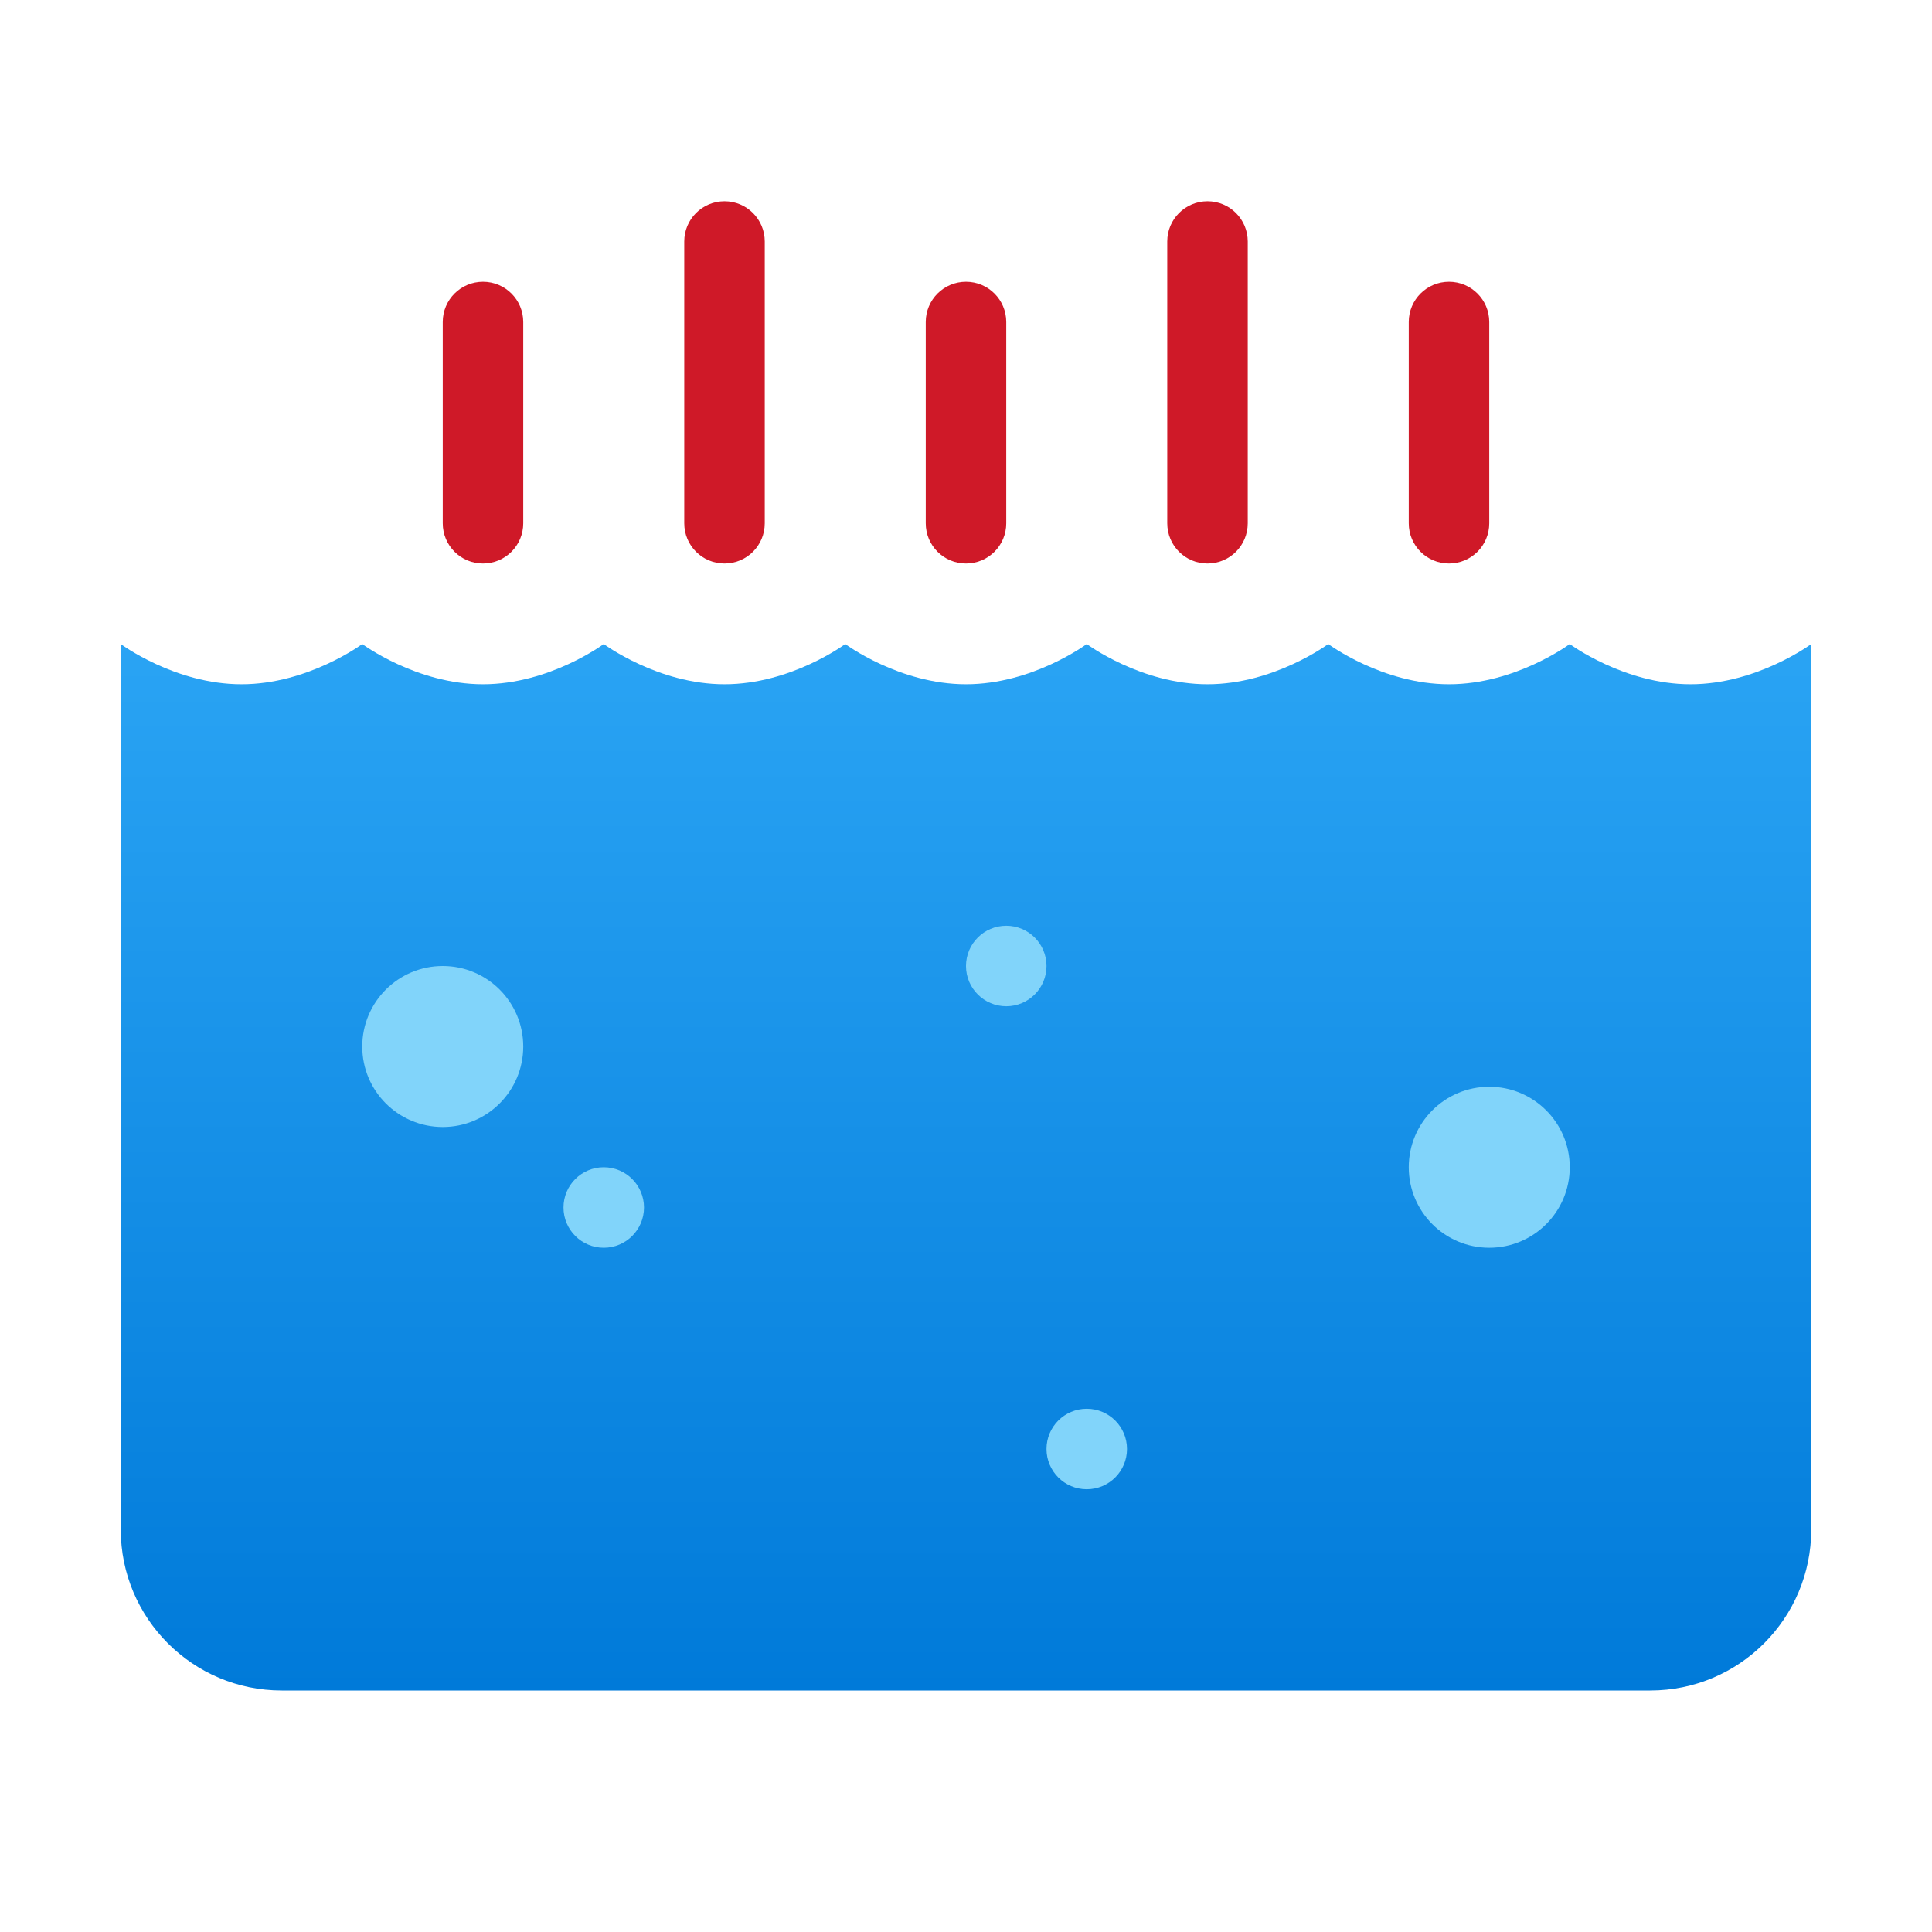 <svg xmlns="http://www.w3.org/2000/svg" viewBox="0 0 48 48" width="300px" height="300px"><linearGradient id="Q7QTL45tcCHRFVI3Q240Ba" x1="24" x2="24" y1="15.873" y2="41.985" gradientUnits="userSpaceOnUse"><stop offset="0" stop-color="#2aa4f4"/><stop offset="1" stop-color="#007ad9"/></linearGradient><path fill="url(#Q7QTL45tcCHRFVI3Q240Ba)" d="M42,17c-1.657,0-3-1-3-1s-1.343,1-3,1s-3-1-3-1s-1.343,1-3,1s-3-1-3-1s-1.343,1-3,1s-3-1-3-1	s-1.343,1-3,1s-3-1-3-1s-1.343,1-3,1s-3-1-3-1s-1.343,1-3,1s-3-1-3-1v22c0,2.209,1.791,4,4,4h34c2.209,0,4-1.791,4-4V16	C45,16,43.657,17,42,17z"/><path fill="#cf1928" d="M18,14c-0.553,0-1-0.447-1-1V6c0-0.553,0.447-1,1-1s1,0.447,1,1v7C19,13.553,18.553,14,18,14z"/><path fill="#cf1928" d="M30,14c-0.553,0-1-0.447-1-1V6c0-0.553,0.447-1,1-1s1,0.447,1,1v7C31,13.553,30.553,14,30,14z"/><path fill="#cf1928" d="M24,14c-0.553,0-1-0.447-1-1V8c0-0.553,0.447-1,1-1s1,0.447,1,1v5C25,13.553,24.553,14,24,14z"/><path fill="#cf1928" d="M36,14c-0.553,0-1-0.447-1-1V8c0-0.553,0.447-1,1-1s1,0.447,1,1v5C37,13.553,36.553,14,36,14z"/><path fill="#cf1928" d="M12,14c-0.553,0-1-0.447-1-1V8c0-0.553,0.447-1,1-1s1,0.447,1,1v5C13,13.553,12.553,14,12,14z"/><circle cx="11" cy="26" r="2" fill="#81d4fa"/><circle cx="37" cy="29" r="2" fill="#81d4fa"/><circle cx="27" cy="36" r="1" fill="#81d4fa"/><circle cx="25" cy="24" r="1" fill="#81d4fa"/><circle cx="15" cy="30" r="1" fill="#81d4fa"/></svg>